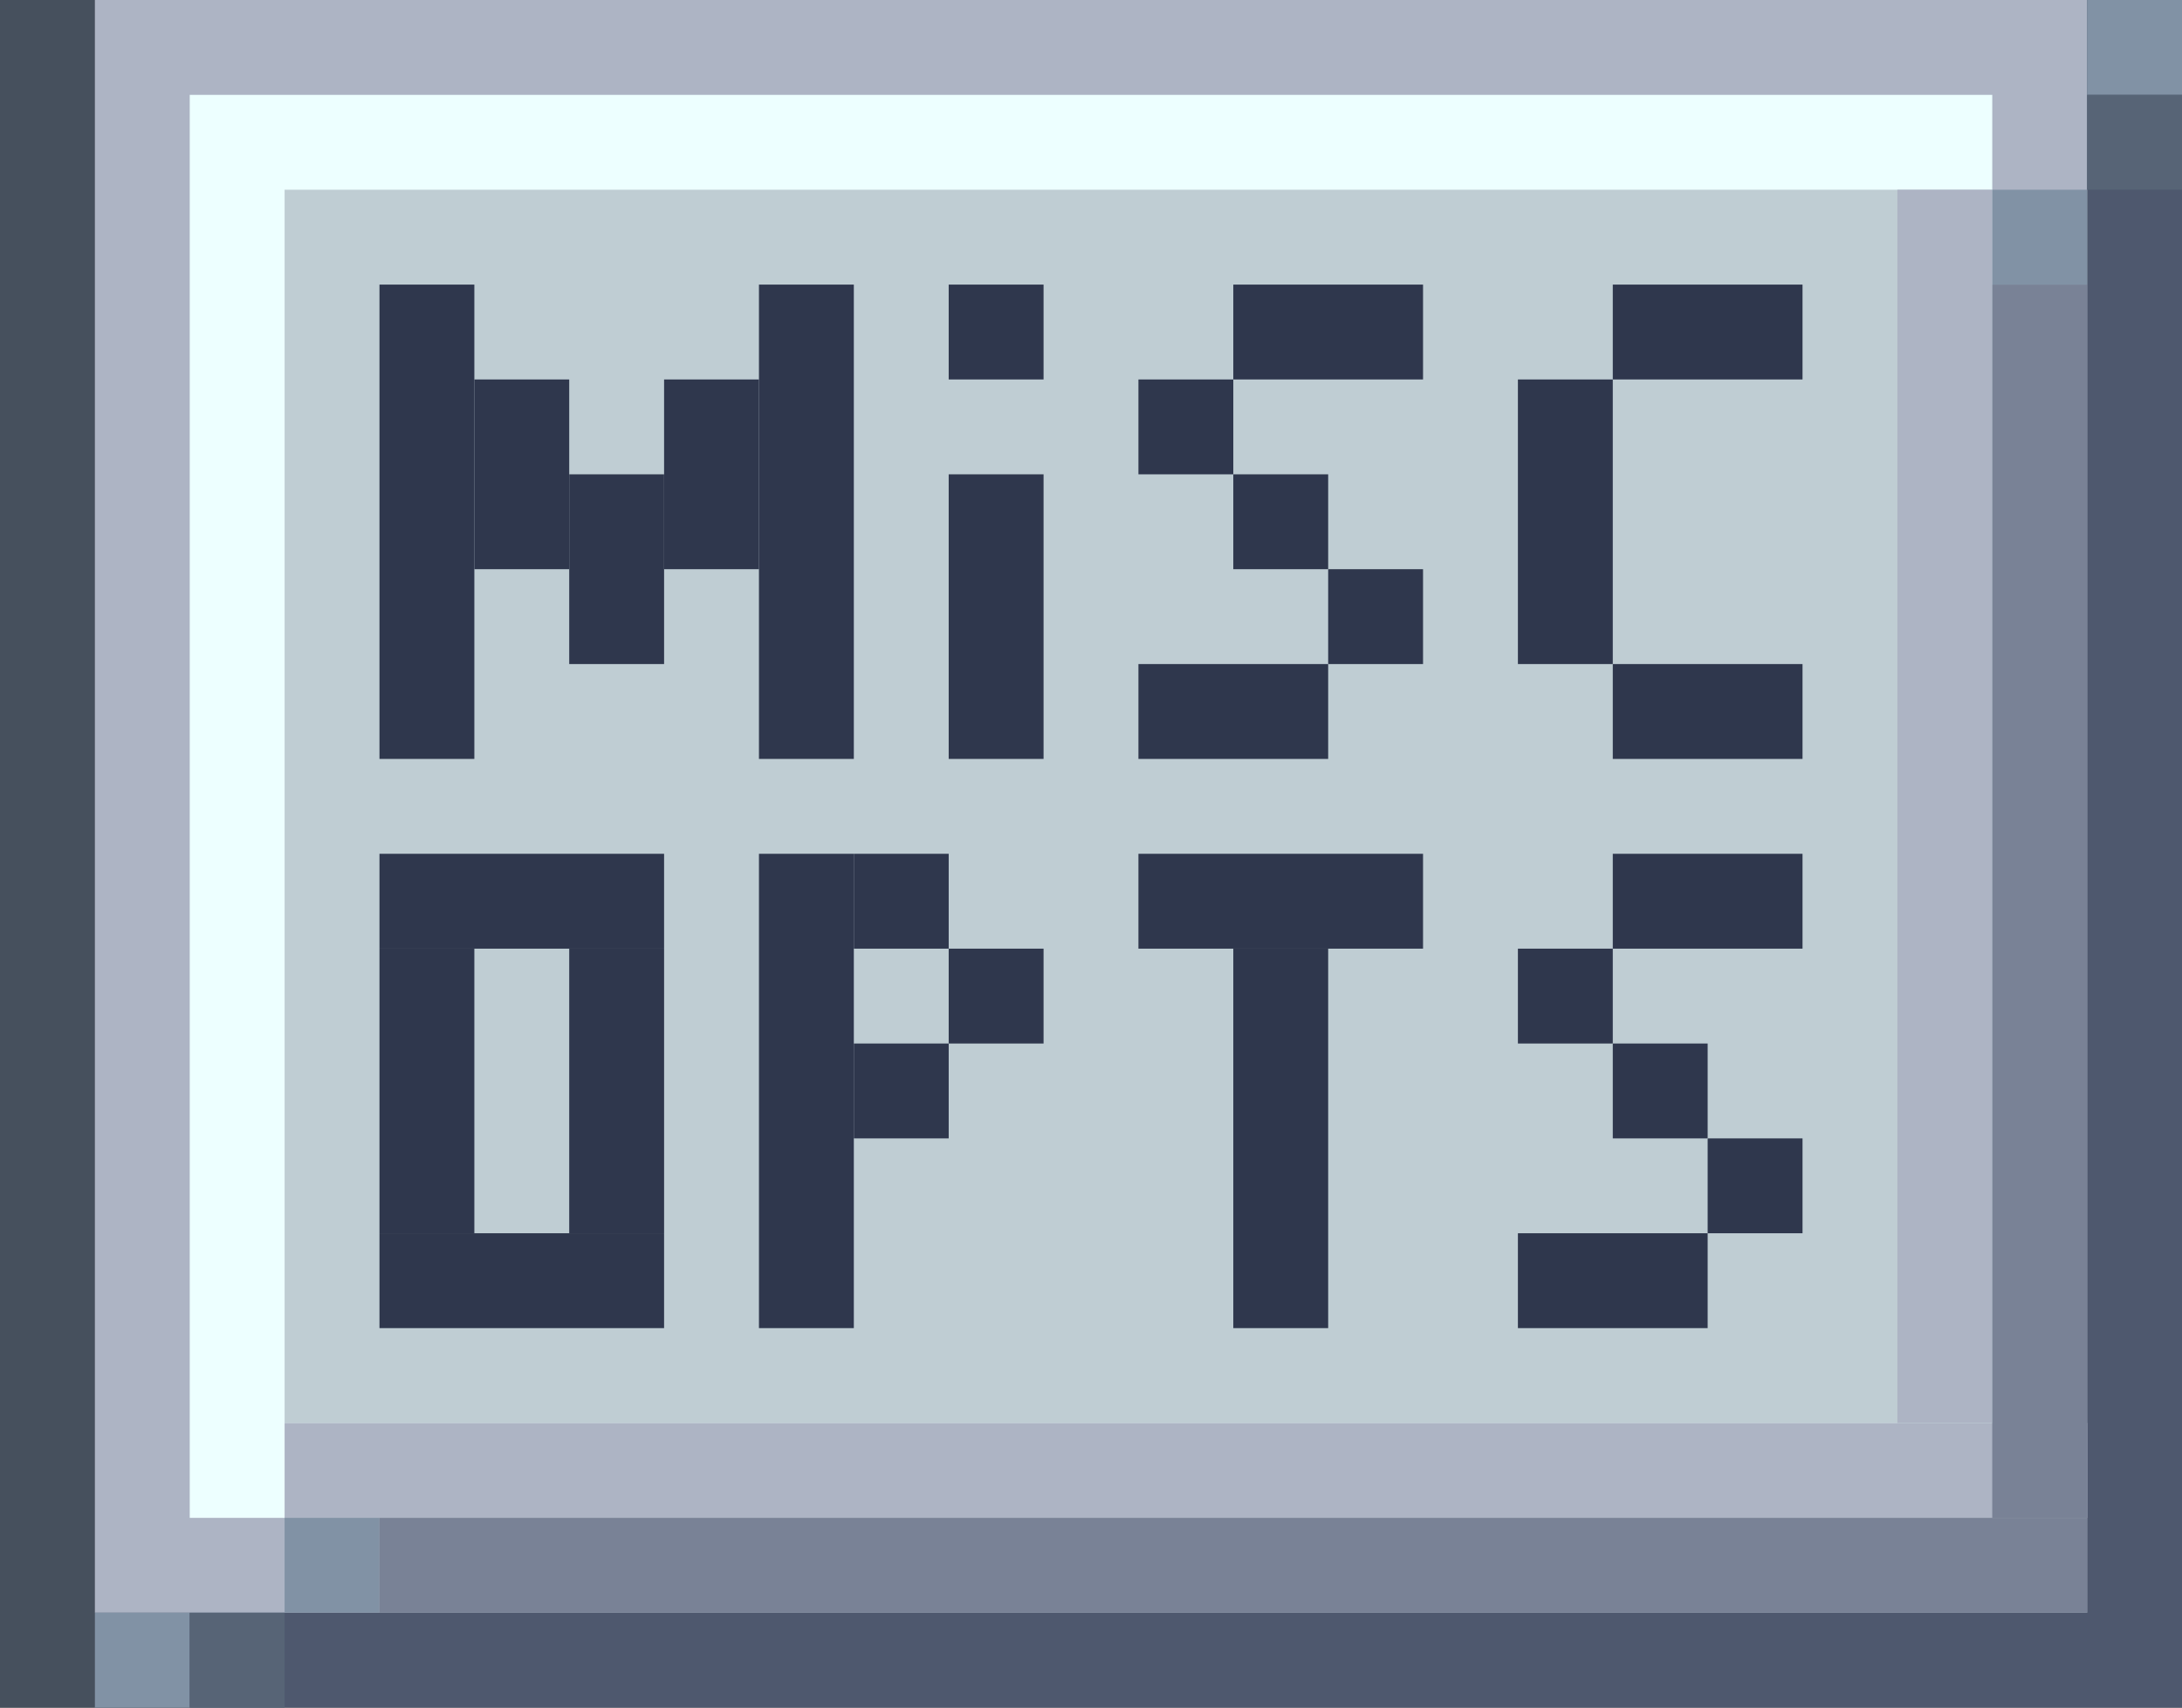 <?xml version="1.0" encoding="utf-8"?>
<!-- Generator: Adobe Illustrator 23.0.1, SVG Export Plug-In . SVG Version: 6.00 Build 0)  -->
<svg version="1.1" id="Слой_1" xmlns="http://www.w3.org/2000/svg" xmlns:xlink="http://www.w3.org/1999/xlink" x="0px" y="0px"
	 viewBox="0 0 23 18" style="enable-background:new 0 0 23 18;" xml:space="preserve">
<rect x="0" y="0" width="23" height="18" fill="#333333" stroke="none"/>
<style type="text/css">
	.st0{fill:#46505D;}
	.st1{fill:#4E586E;}
	.st2{fill:#ADB4C4;}
	.st3{fill:#EDFFFF;}
	.st4{fill:#BFCDD3;}
	.st5{fill:#8192A5;}
	.st6{fill:#798296;}
	.st7{fill:#576476;}
	.st8{fill:#2F374D;}
</style>
<rect class="st0" width="1" height="18"/>
<rect x="1" class="st1" width="22" height="18"/>
<rect x="1" class="st2" width="21" height="17"/>
<rect x="2" y="1" class="st3" width="19" height="15"/>
<rect x="3" y="2" class="st4" width="18" height="13"/>
<rect x="3" y="15" class="st2" width="19" height="1"/>
<rect x="20" y="2" class="st2" width="1" height="13"/>
<rect x="3" y="16" class="st5" width="1" height="1"/>
<rect x="21" y="2" class="st5" width="1" height="1"/>
<rect x="4" y="16" class="st6" width="18" height="1"/>
<rect x="21" y="3" class="st6" width="1" height="13"/>
<rect x="1" y="17" class="st5" width="1" height="1"/>
<rect x="2" y="17" class="st7" width="1" height="1"/>
<rect x="22" class="st5" width="1" height="1"/>
<rect x="22" y="1" class="st7" width="1" height="1"/>
<rect x="4" y="3" class="st8" width="1" height="5"/>
<rect x="5" y="4" class="st8" width="1" height="2"/>
<rect x="6" y="5" class="st8" width="1" height="2"/>
<rect x="7" y="4" class="st8" width="1" height="2"/>
<rect x="8" y="3" class="st8" width="1" height="5"/>
<rect x="10" y="5" class="st8" width="1" height="3"/>
<rect x="10" y="3" class="st8" width="1" height="1"/>
<rect x="12" y="4" class="st8" width="1" height="1"/>
<rect x="13" y="3" class="st8" width="2" height="1"/>
<rect x="13" y="5" class="st8" width="1" height="1"/>
<rect x="14" y="6" class="st8" width="1" height="1"/>
<rect x="12" y="7" class="st8" width="2" height="1"/>
<rect x="16" y="4" class="st8" width="1" height="3"/>
<rect x="17" y="7" class="st8" width="2" height="1"/>
<rect x="17" y="3" class="st8" width="2" height="1"/>
<rect x="4" y="9" class="st8" width="3" height="1"/>
<rect x="4" y="13" class="st8" width="3" height="1"/>
<rect x="4" y="10" class="st8" width="1" height="3"/>
<rect x="6" y="10" class="st8" width="1" height="3"/>
<rect x="8" y="9" class="st8" width="1" height="5"/>
<rect x="9" y="9" class="st8" width="1" height="1"/>
<rect x="9" y="11" class="st8" width="1" height="1"/>
<rect x="10" y="10" class="st8" width="1" height="1"/>
<rect x="12" y="9" class="st8" width="3" height="1"/>
<rect x="13" y="10" class="st8" width="1" height="4"/>
<rect x="16" y="10" class="st8" width="1" height="1"/>
<rect x="17" y="9" class="st8" width="2" height="1"/>
<rect x="17" y="11" class="st8" width="1" height="1"/>
<rect x="18" y="12" class="st8" width="1" height="1"/>
<rect x="16" y="13" class="st8" width="2" height="1"/>
</svg>

